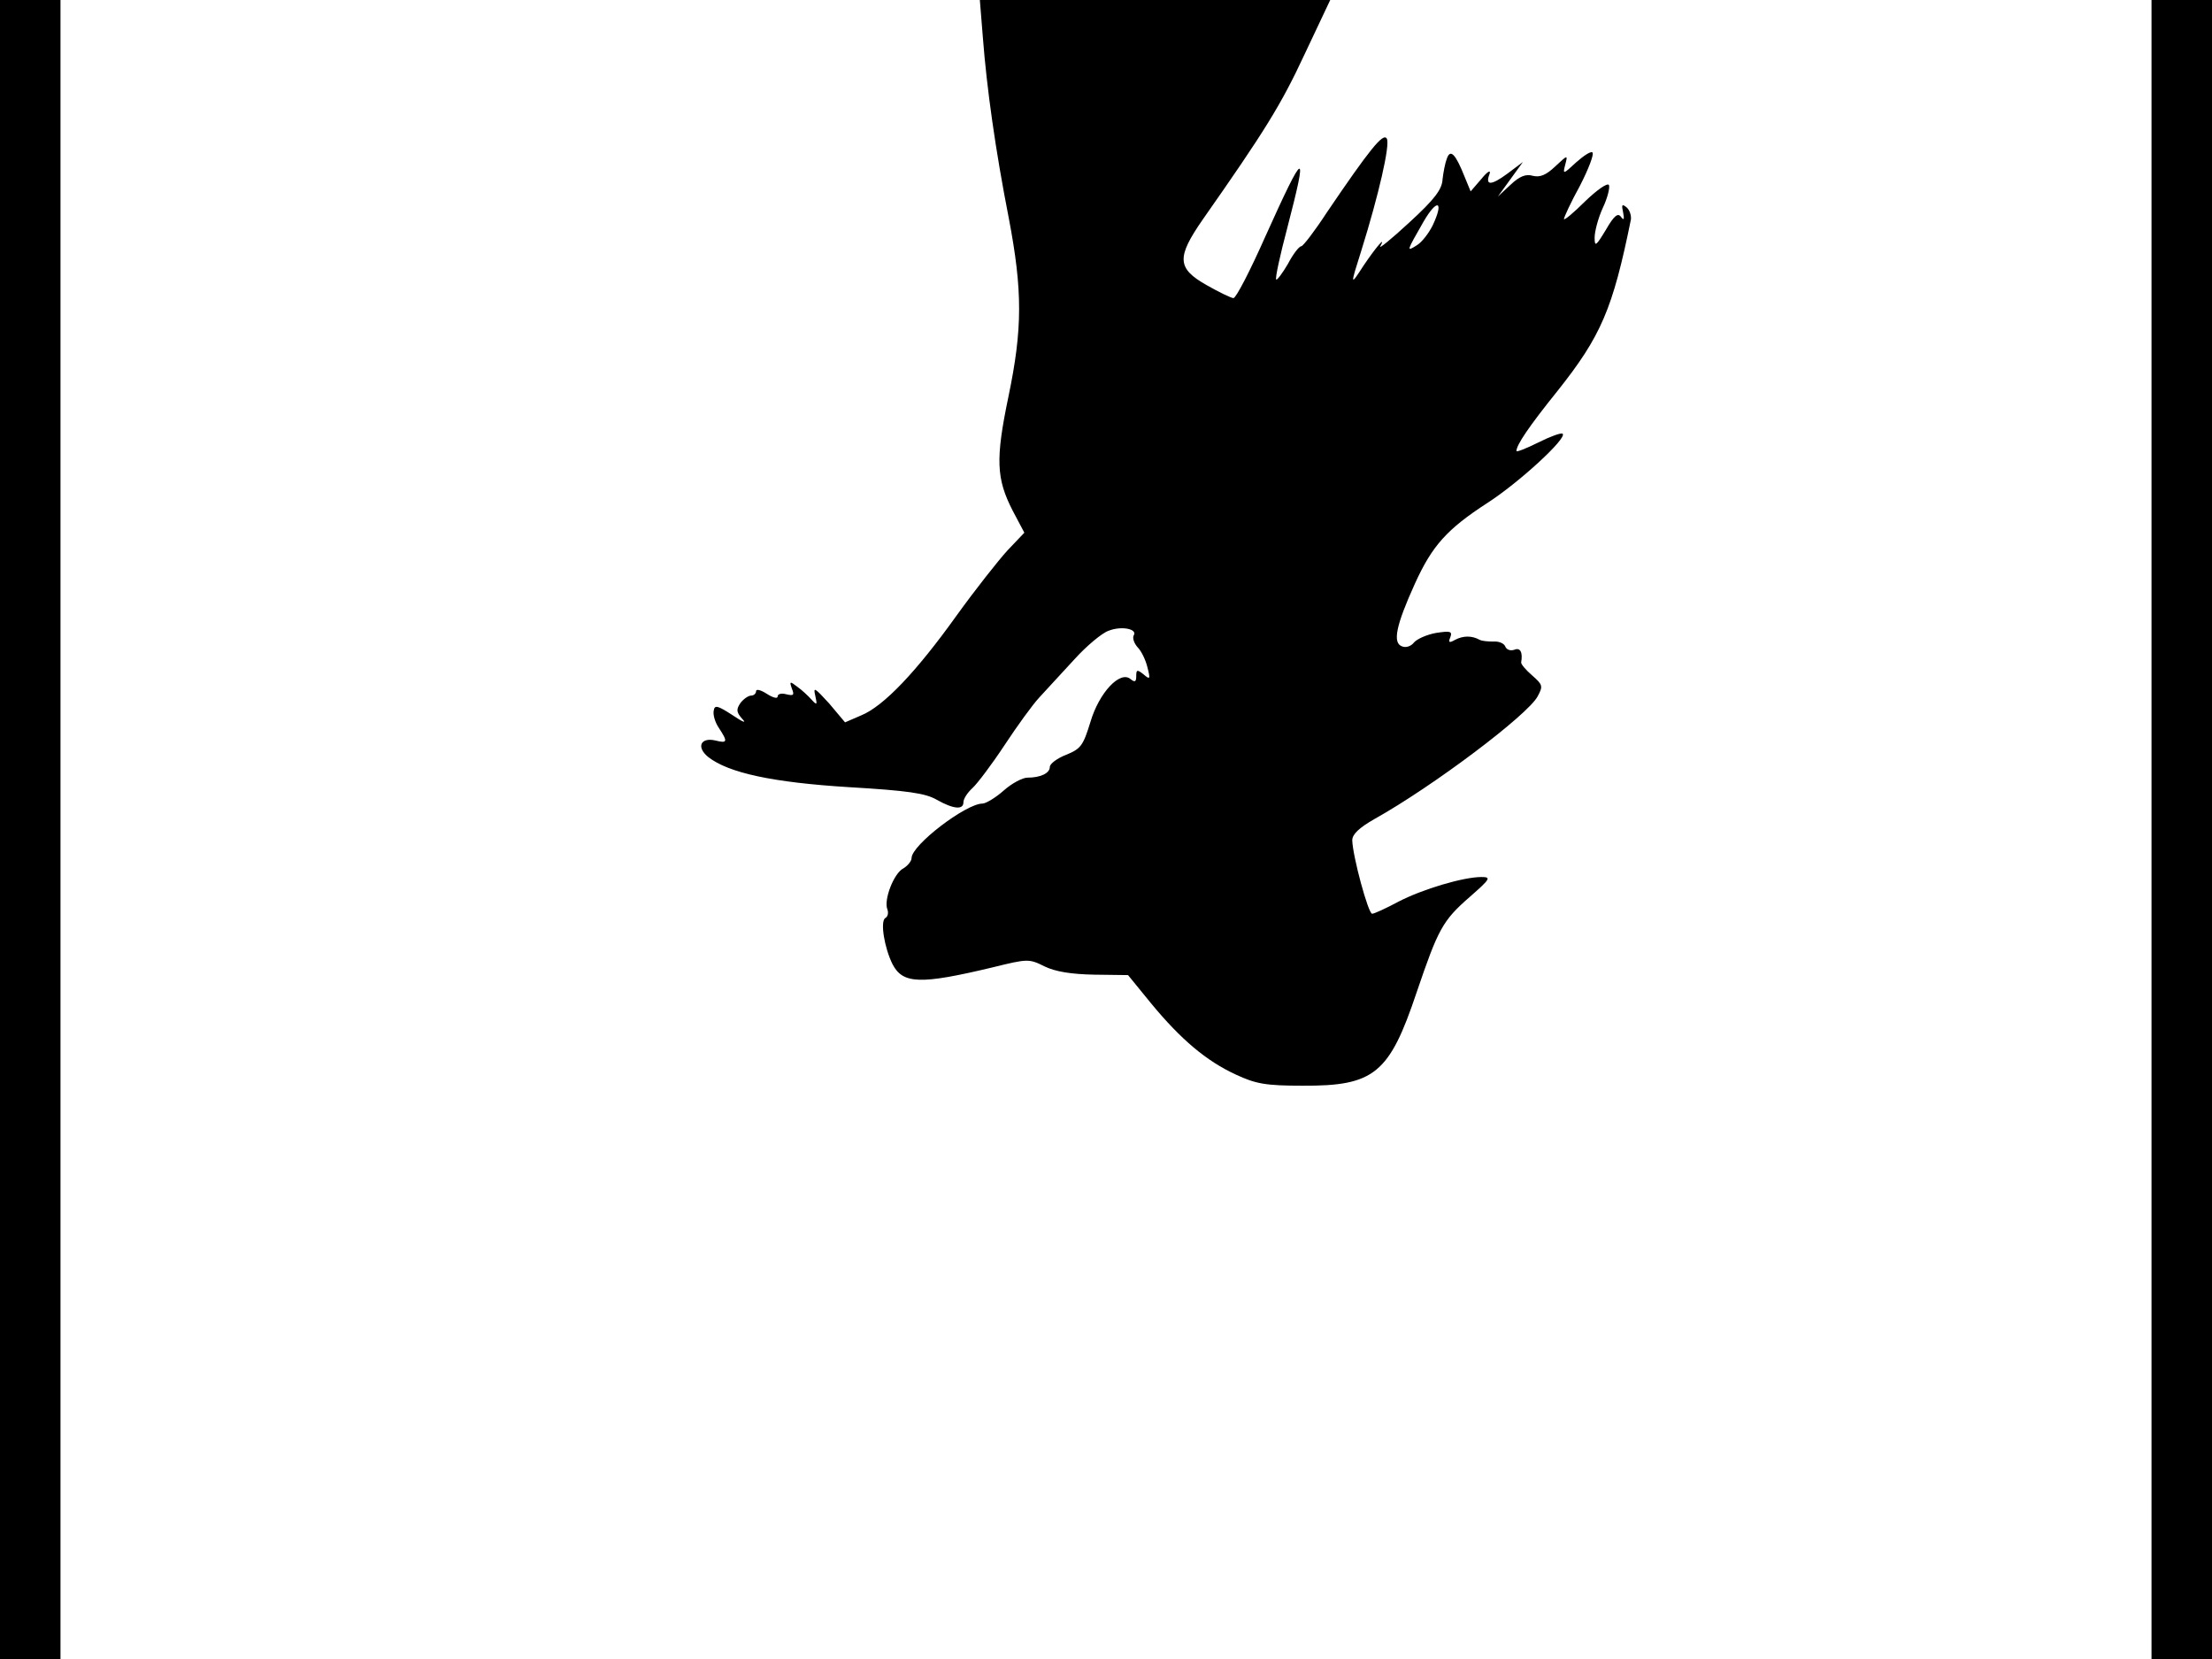 <svg xmlns="http://www.w3.org/2000/svg" width="682.667" height="512" version="1.0" viewBox="0 0 512 384"><path d="M0 192v192h14V0H0zM227.5 8.7c.9 11.7 2.9 26 6 41.8 3.2 16.8 3.2 25.6-.1 41.4-3 14.4-2.8 18.9 1 26.3l2.7 5.1-3.9 4.1c-2.1 2.3-7.4 9-11.8 15.1-9.3 13-16.9 21-22.1 23.1l-3.7 1.6-3.7-4.4c-3.3-3.6-3.7-3.9-3.2-1.8.5 2.2.4 2.3-.8 1-.8-.9-2.3-2.3-3.3-3-1.8-1.4-1.9-1.3-1.3.4.6 1.5.4 1.7-1.3 1.3-1.1-.3-2-.1-2 .5s-1.1.3-2.5-.6-2.5-1.2-2.5-.6c0 .5-.5 1-1.1 1-.7 0-1.8.8-2.5 1.7-1 1.5-1 2.1.4 3.7 1.1 1.1.2.8-2.3-.9-3.4-2.2-4.1-2.4-4.3-1-.2.9.3 2.7 1.2 4 2.1 3.2 2 3.6-.8 2.9-3.4-.8-4.5 1.5-1.7 3.8 4.7 3.7 14.9 5.9 32.6 7 13.6.8 17.7 1.4 20.3 2.9 3.9 2.2 6.2 2.4 6.2.6 0-.8.9-2.2 2.1-3.3 1.1-1 4.5-5.5 7.4-9.9s6.5-9.4 8.1-11.1 5.2-5.7 8.1-8.8c2.8-3.1 6.4-6.1 7.9-6.6 3-1.2 6.8-.4 5.8 1.1-.3.6.1 1.8.9 2.7.9.9 1.9 3 2.3 4.7.7 2.7.6 2.9-.9 1.6-1.5-1.2-1.7-1.1-1.7.4 0 1.3-.3 1.5-1.3.7-2.4-2.1-7.3 3.1-9.3 9.9-1.7 5.5-2.2 6.2-5.6 7.6-2.1.8-3.8 2.1-3.8 2.8 0 1.5-2.2 2.5-5.2 2.5-1.1 0-3.6 1.3-5.5 3-1.8 1.6-4.1 3-4.9 3-3.8 0-16.4 9.6-16.4 12.6 0 .7-.9 1.8-1.9 2.4-2.2 1.1-4.6 7.3-3.7 9.5.3.8.1 1.7-.5 2-1.2.8-.2 6.9 1.7 10.7 2.4 4.6 6.5 4.7 23.2.7 8.1-2 8.4-2 12-.2 2.5 1.2 6.1 1.8 11.5 1.9l7.8.1 5.3 6.5c7 8.5 12.9 13.4 19.6 16.5 4.7 2.2 7 2.6 15.5 2.6 16.6.1 20.1-2.8 26.4-21.6 5-14.7 6-16.6 12.3-22.1 4.8-4.2 5-4.6 2.7-4.6-4.2 0-13.6 2.8-19.2 5.7-2.8 1.5-5.6 2.8-6.1 2.8-.9 0-4.5-13.3-4.6-17 0-1.4 1.6-2.9 5.1-4.9 13.6-7.6 35.5-24.1 37.8-28.4 1.3-2.4 1.2-2.7-1.3-4.9-1.4-1.2-2.6-2.6-2.5-3 .4-2.3-.2-3.5-1.6-2.9-.9.3-1.8 0-2.1-.8-.3-.7-1.5-1.2-2.7-1.1-1.2 0-2.6-.1-3.2-.4-1.8-1-3.8-1-5.7 0-1.4.8-1.6.6-1.1-.6.5-1.4 0-1.5-3.3-1-2.2.4-4.4 1.4-5.1 2.2-.7.9-1.9 1.3-2.8.9-2.2-.8-1.4-4.8 3-14.5 4-8.8 7.4-12.6 16.8-18.7 7.3-4.7 18.5-15 17.4-16-.3-.3-2.8.6-5.6 2s-5.1 2.3-5.1 2c0-1.4 2.9-5.7 9.5-13.9 10.1-12.7 12.8-19 17-39.7.1-1-.3-2.2-1-2.8-1.1-.9-1.2-.6-.8 1.2.3 1.6.2 1.9-.5 1-.7-1-1.6-.3-3.5 3-2.3 3.8-2.6 4-2.6 1.8 0-1.4.8-4.5 1.9-6.9 1.1-2.3 1.7-4.8 1.4-5.3-.4-.5-2.8 1.2-5.5 3.8-2.7 2.7-4.9 4.5-4.9 4.1s1.6-3.9 3.7-7.7c2-3.9 3.3-7.3 2.9-7.7-.3-.4-2 .7-3.8 2.3-3 2.8-3.1 2.8-2.5.5s.6-2.3-2.3.4c-2.1 2-3.5 2.6-5.2 2.2-1.6-.5-3.1.1-5.2 2.1l-2.9 2.7 2.9-4 2.9-4-3.6 2.7c-3.8 2.8-5.2 2.8-4.1 0 .3-1-.6-.4-1.9 1.2l-2.5 2.9-1.4-3.4c-2.1-5.3-3.3-6.5-4.1-4.2-.4 1-.8 3.1-1 4.8-.1 2.3-1.8 4.6-7.7 10-4.1 3.8-7.2 6.3-6.7 5.5 1.4-2.6-1 .2-3.9 4.5-3.1 4.8-3.1 4.7-.5-3.5 4-12.8 6.7-24.5 5.9-25.9-.8-1.5-4 2.5-13.9 17.1-2.8 4.3-5.5 7.8-5.9 7.8-.5 0-1.9 1.8-3.1 4.1-1.3 2.2-2.5 3.8-2.7 3.6-.3-.2.9-5.7 2.6-12.1 4.8-18.5 4.1-18.3-5.1 2.1-3.5 7.9-6.8 14.3-7.4 14.3-.5 0-3.4-1.4-6.2-3-6.9-3.9-7-6.4-.9-15.2 14.3-20.4 18.1-26.5 23.5-38.1l6-12.7h-81.1zm104.1 43.5c-.9 1.8-2.5 3.9-3.7 4.6-2.4 1.5-2.4 1.5 1.6-5.5 3.2-5.5 4.8-4.8 2.1.9M498 192v192h14V0h-14z"/></svg>